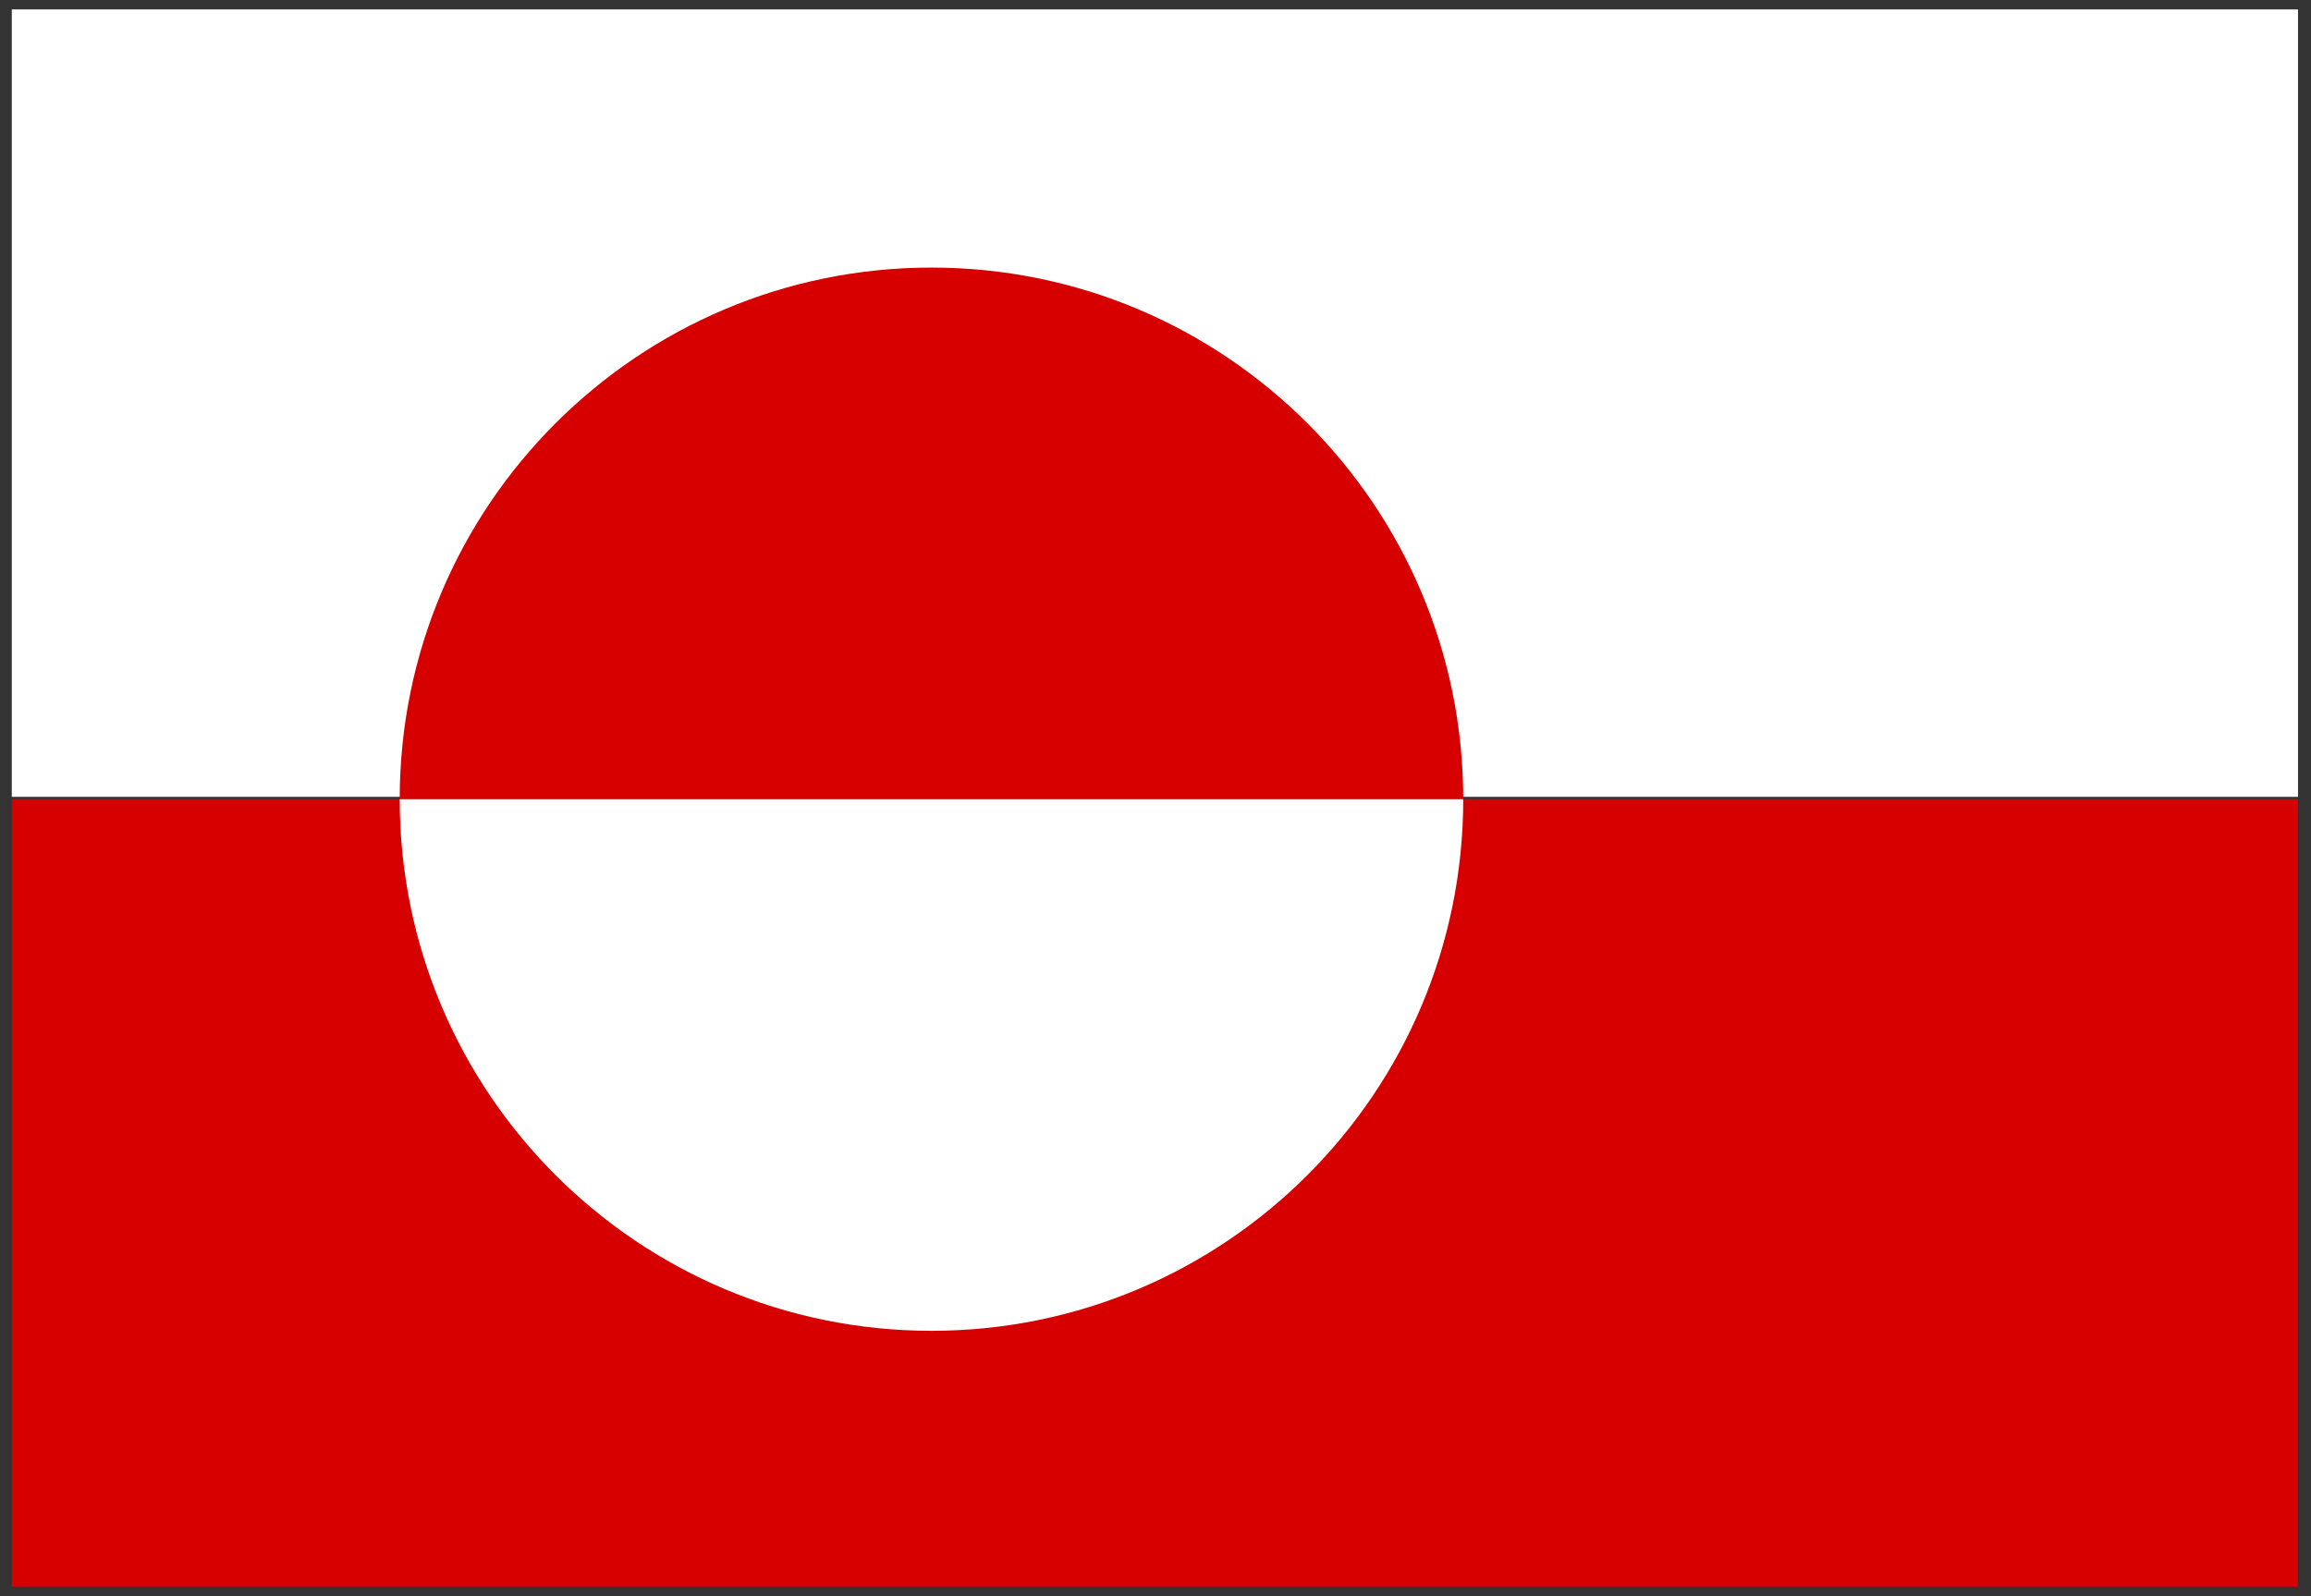 <?xml version="1.0" encoding="utf-8"?>
<!-- Generator: Adobe Illustrator 22.0.1, SVG Export Plug-In . SVG Version: 6.00 Build 0)  -->
<svg version="1.1" id="Lager_1" xmlns="http://www.w3.org/2000/svg" xmlns:xlink="http://www.w3.org/1999/xlink" x="0px" y="0px"
	 viewBox="0 0 196 135.4" style="enable-background:new 0 0 196 135.4;" xml:space="preserve">
<rect x="0" y="0" width="196" height="135.4" fill="#333333" stroke="none"/>
<style type="text/css">
	.st0{fill:#D60000;}
	.st1{fill:#FFFFFF;}
</style>
<g>
	<rect x="1" y="67.8" class="st0" width="193.9" height="66.8"/>
	<rect x="1" y="0.8" class="st1" width="193.9" height="66.8"/>
	<g>
		<path class="st0" d="M124.1,67.8c0-24.9-20.2-45.1-45.1-45.1S33.9,42.9,33.9,67.8H124.1z"/>
		<path class="st1" d="M33.9,67.8c0,24.9,20.2,45.1,45.1,45.1s45.1-20.2,45.1-45.1H33.9z"/>
	</g>
</g>
</svg>
